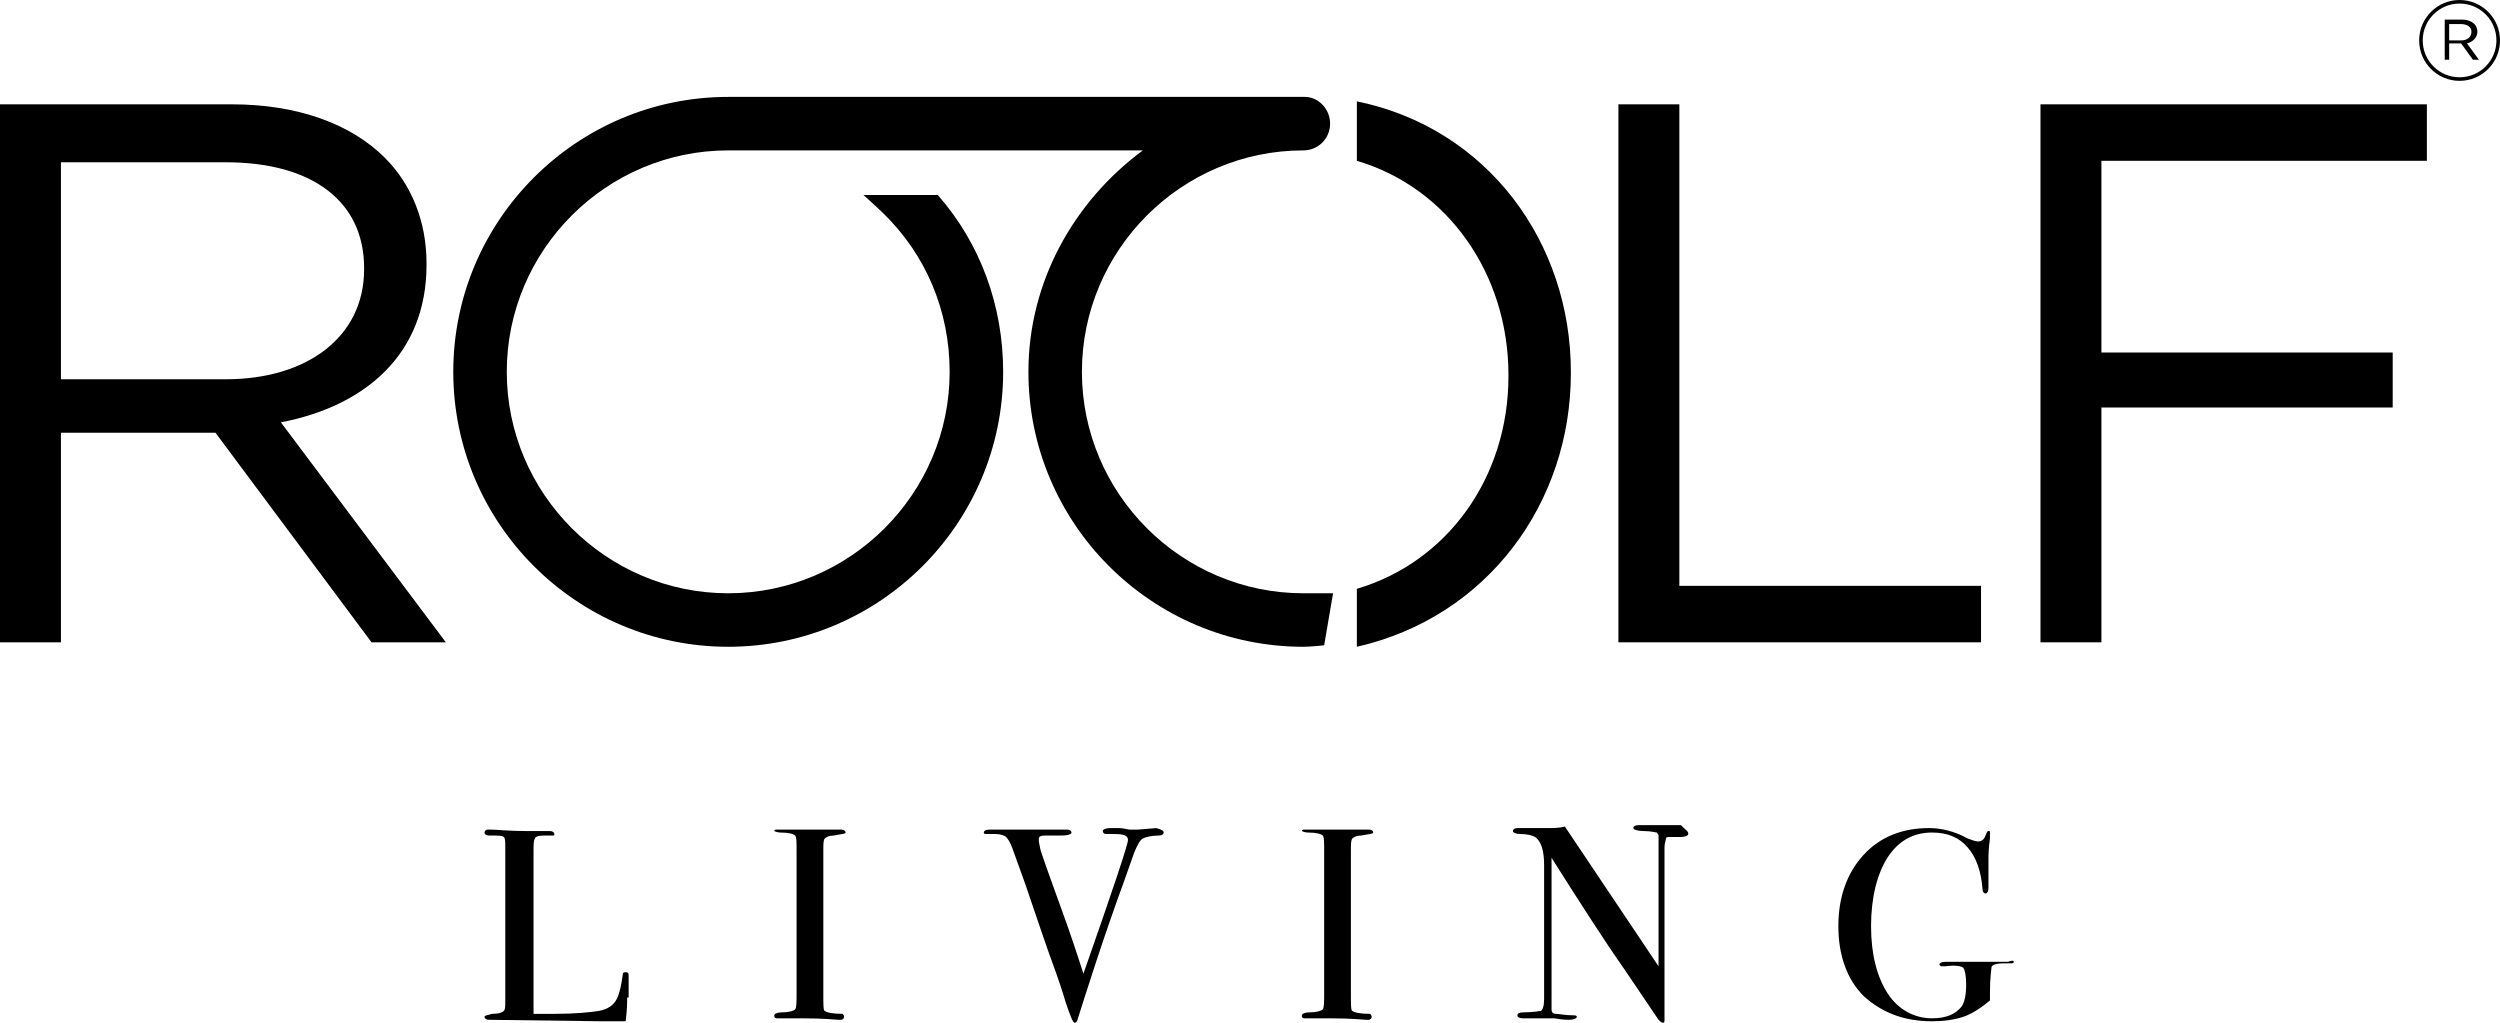<?xml version="1.0" encoding="UTF-8"?><svg id="Ebene_2" xmlns="http://www.w3.org/2000/svg" viewBox="0 0 168.22 68.82"><defs><style>.cls-1{fill:none;stroke:#000;stroke-miterlimit:10;stroke-width:.24px;}</style></defs><g id="Ebene_1-2"><g><path d="m87.8,6.52h-38.8c-10.2,0-18.5,8.3-18.5,18.5s8.3,18.5,18.5,18.5,18.5-8.3,18.5-18.5c0-4.4-1.5-8.6-4.4-11.9h-5s1,.9,1.3,1.2c2.9,2.8,4.5,6.6,4.5,10.7,0,8.2-6.7,14.9-14.9,14.9s-14.9-6.7-14.9-14.9,6.7-14.9,14.9-14.9h27.9c-4.6,3.4-7.7,8.8-7.7,14.9,0,10.2,8.3,18.5,18.5,18.5.5,0,1.4-.1,1.4-.1l.6-3.5h-2c-8.2,0-14.9-6.7-14.9-14.9s6.7-14.9,14.9-14.9c1,0,1.8-.8,1.8-1.8,0-1-.8-1.8-1.7-1.8"/><path d="m15.2,25.52c5.4,0,9.3-2.8,9.3-7.4v-.1c0-4.4-3.4-7.1-9.3-7.1H4.1v14.6h11.1ZM0,7.02h15.6c4.4,0,8,1.3,10.3,3.6,1.8,1.8,2.8,4.3,2.8,7.1v.1c0,6-4.1,9.5-9.8,10.6l11.1,14.8h-5l-10.5-14.1H4.1v14.1H0V7.02Z"/></g><polygon points="108.9 7.02 113 7.02 113 39.42 133.3 39.42 133.3 43.22 108.9 43.22 108.9 7.02"/><polygon points="137.3 7.02 163.3 7.02 163.3 10.82 141.4 10.82 141.4 23.72 161 23.72 161 27.42 141.4 27.42 141.4 43.22 137.3 43.22 137.3 7.02"/><path d="m105.7,25.12v-.1c0-8.7-5.6-16.4-14.4-18.2v4c6.1,1.8,10.2,7.6,10.2,14.4v.1c0,6.8-4.1,12.5-10.2,14.3v3.9c8.8-2,14.4-9.7,14.4-18.4"/><path d="m165.6,2.72c.4,0,.7-.2.7-.6h0c0-.3-.3-.5-.7-.5h-.8v1.1h.8Zm-1.1-1.4h1.2c.3,0,.6.1.8.3.1.1.2.3.2.5h0c0,.4-.3.7-.7.8l.8,1.1h-.4l-.8-1.1h-.8v1.1h-.3V1.32Z"/><circle class="cls-1" cx="165.5" cy="2.72" r="2.6"/><path d="m42.2,67.12c0,.3,0,.8-.1,1.6h-1.6l-7.6-.1c-.2,0-.3-.1-.3-.2s.2-.1.5-.2c.5,0,.7-.1.8-.2.1-.1.1-.3.1-.7v-10.2c0-.5,0-.7-.1-.8-.1-.1-.4-.1-1-.1-.2,0-.3-.1-.3-.2s.1-.2.2-.2h.2c.4,0,1.2.1,2.4.1h1.6c.2,0,.3.1.3.2s0,.1-.1.1h-.6c-.4,0-.6.1-.6.2-.1.1-.1.4-.1,1v10.8h1.4c1.4,0,2.4-.1,3-.2.6-.1,1-.4,1.2-.8.2-.4.3-.9.4-1.6,0-.2.1-.2.2-.2.2,0,.2.1.2.3v1.4h-.1Z"/><path d="m56.8,68.42c0,.1-.1.2-.2.2h-.2c-.1,0-.9-.1-2.5-.1h-1.6c-.2,0-.2-.1-.2-.2s.2-.2.5-.2c.5,0,.8-.1.9-.2.1-.1.1-.5.1-1.1v-9.6c0-.6,0-.9-.1-1s-.4-.2-1-.2c-.2,0-.4-.1-.4-.1,0-.1.1-.1.2-.1h4.3c.2,0,.3.1.3.2s-.3.1-.8.2c-.3,0-.5.1-.6.2s-.1.4-.1.8v9.7c0,.7,0,1.1.1,1.1.1.1.5.2,1.2.2,0,0,.1.1.1.2"/><path d="m78.3,56.02c0,.1-.1.2-.3.2-.5,0-.9.1-1.1.2s-.4.5-.6,1l-.6,1.7c-1.5,4.1-2.5,7.3-3.2,9.5,0,.1-.1.2-.2.2s-.3-.5-.6-1.4c-.5-1.7-1-2.9-1.3-3.8-.3-.9-.8-2.3-1.4-4.1l-.9-2.5c-.1-.3-.3-.6-.4-.7s-.4-.2-.7-.2h-.7c-.1,0-.1-.1-.1-.1,0-.1.1-.2.4-.2h5.2c.2,0,.3.1.3.2s-.2.2-.7.2h-1.1c-.3,0-.4.1-.4.2v.2l.1.5c0,.1.6,1.8,1.8,5.1.2.6.6,1.7,1.1,3.3,2-5.7,3-8.7,3-9s-.3-.4-.9-.4h-.6c-.1,0-.2-.1-.2-.2s.2-.2.5-.2h.6c.3,0,.6.1.7.1h.6l1.2-.1c.4.1.5.2.5.3"/><path d="m92.3,68.42c0,.1-.1.2-.2.2h-.2c-.1,0-.9-.1-2.5-.1h-1.6c-.2,0-.2-.1-.2-.2s.2-.2.5-.2c.5,0,.8-.1.9-.2.1-.1.1-.5.1-1.1v-9.6c0-.6,0-.9-.1-1s-.4-.2-1-.2c-.2,0-.4-.1-.4-.1,0-.1.1-.1.2-.1h4.3c.2,0,.3.1.3.2s-.3.1-.8.2c-.3,0-.5.1-.6.2s-.1.4-.1.8v9.7c0,.7,0,1.1.1,1.1.1.1.5.2,1.2.2,0,0,.1.1.1.2"/><path d="m113.6,56.12c0,.1-.2.2-.5.2h-.7c-.2,0-.3,0-.3.1s-.1.3-.1.6v11.6c0,.1,0,.2-.1.2s-.2-.1-.3-.2l-2.3-3.4c-1.4-2-3-4.5-4.9-7.5v10.2c0,.2.1.3.3.3s.6.1,1.2.1q.2,0,.2.1c0,.1-.2.2-.5.2-.1,0-.5,0-1-.1h-2.1c-.3,0-.4-.1-.4-.2s.1-.2.4-.2c.7,0,1.1-.1,1.2-.1.1-.1.2-.3.2-.8v-9c0-1-.2-1.6-.6-1.9-.2-.1-.5-.2-1-.2-.3,0-.5-.1-.5-.2s.1-.2.3-.2h2c.4,0,.8,0,1.2-.1l6.3,9.4v-8.8c0-.1-.1-.1-.1-.2-.1,0-.4-.1-.9-.1-.4,0-.7-.1-.7-.2s.1-.2.4-.2h2.8c.4.4.5.4.5.6"/><path d="m135.5,64.72c0,.1-.1.1-.2.1h-.4c-.6,0-.9.1-.9.3,0,.1-.1.7-.1,1.6v.6c-.6.5-1.2.9-1.8,1.1-.6.2-1.3.3-2.1.3-1.9,0-3.4-.6-4.6-1.7-1.1-1.1-1.7-2.7-1.7-4.7s.6-3.6,1.7-4.8c1.1-1.2,2.6-1.8,4.4-1.8.8,0,1.7.2,2.6.7.3.1.5.2.7.2s.4-.1.5-.4c.1-.2.1-.3.2-.3s.1,0,.1.1v.4c-.1.7-.1,1.2-.1,1.5v1.8c0,.3-.1.4-.2.4s-.2-.1-.2-.3c-.1-1.2-.4-2.1-1-2.8-.6-.7-1.4-1-2.4-1-1.3,0-2.3.6-3,1.7s-1.1,2.7-1.1,4.6.4,3.4,1.1,4.5c.7,1.1,1.8,1.7,3,1.7,1,0,1.6-.3,2-.8.2-.3.3-.8.3-1.5,0-.6-.1-1-.2-1.1-.1-.1-.5-.2-1.2-.1h-.3l-.1-.1c0-.1.1-.2.4-.2h4.2c.3-.1.4-.1.4,0"/></g></svg>